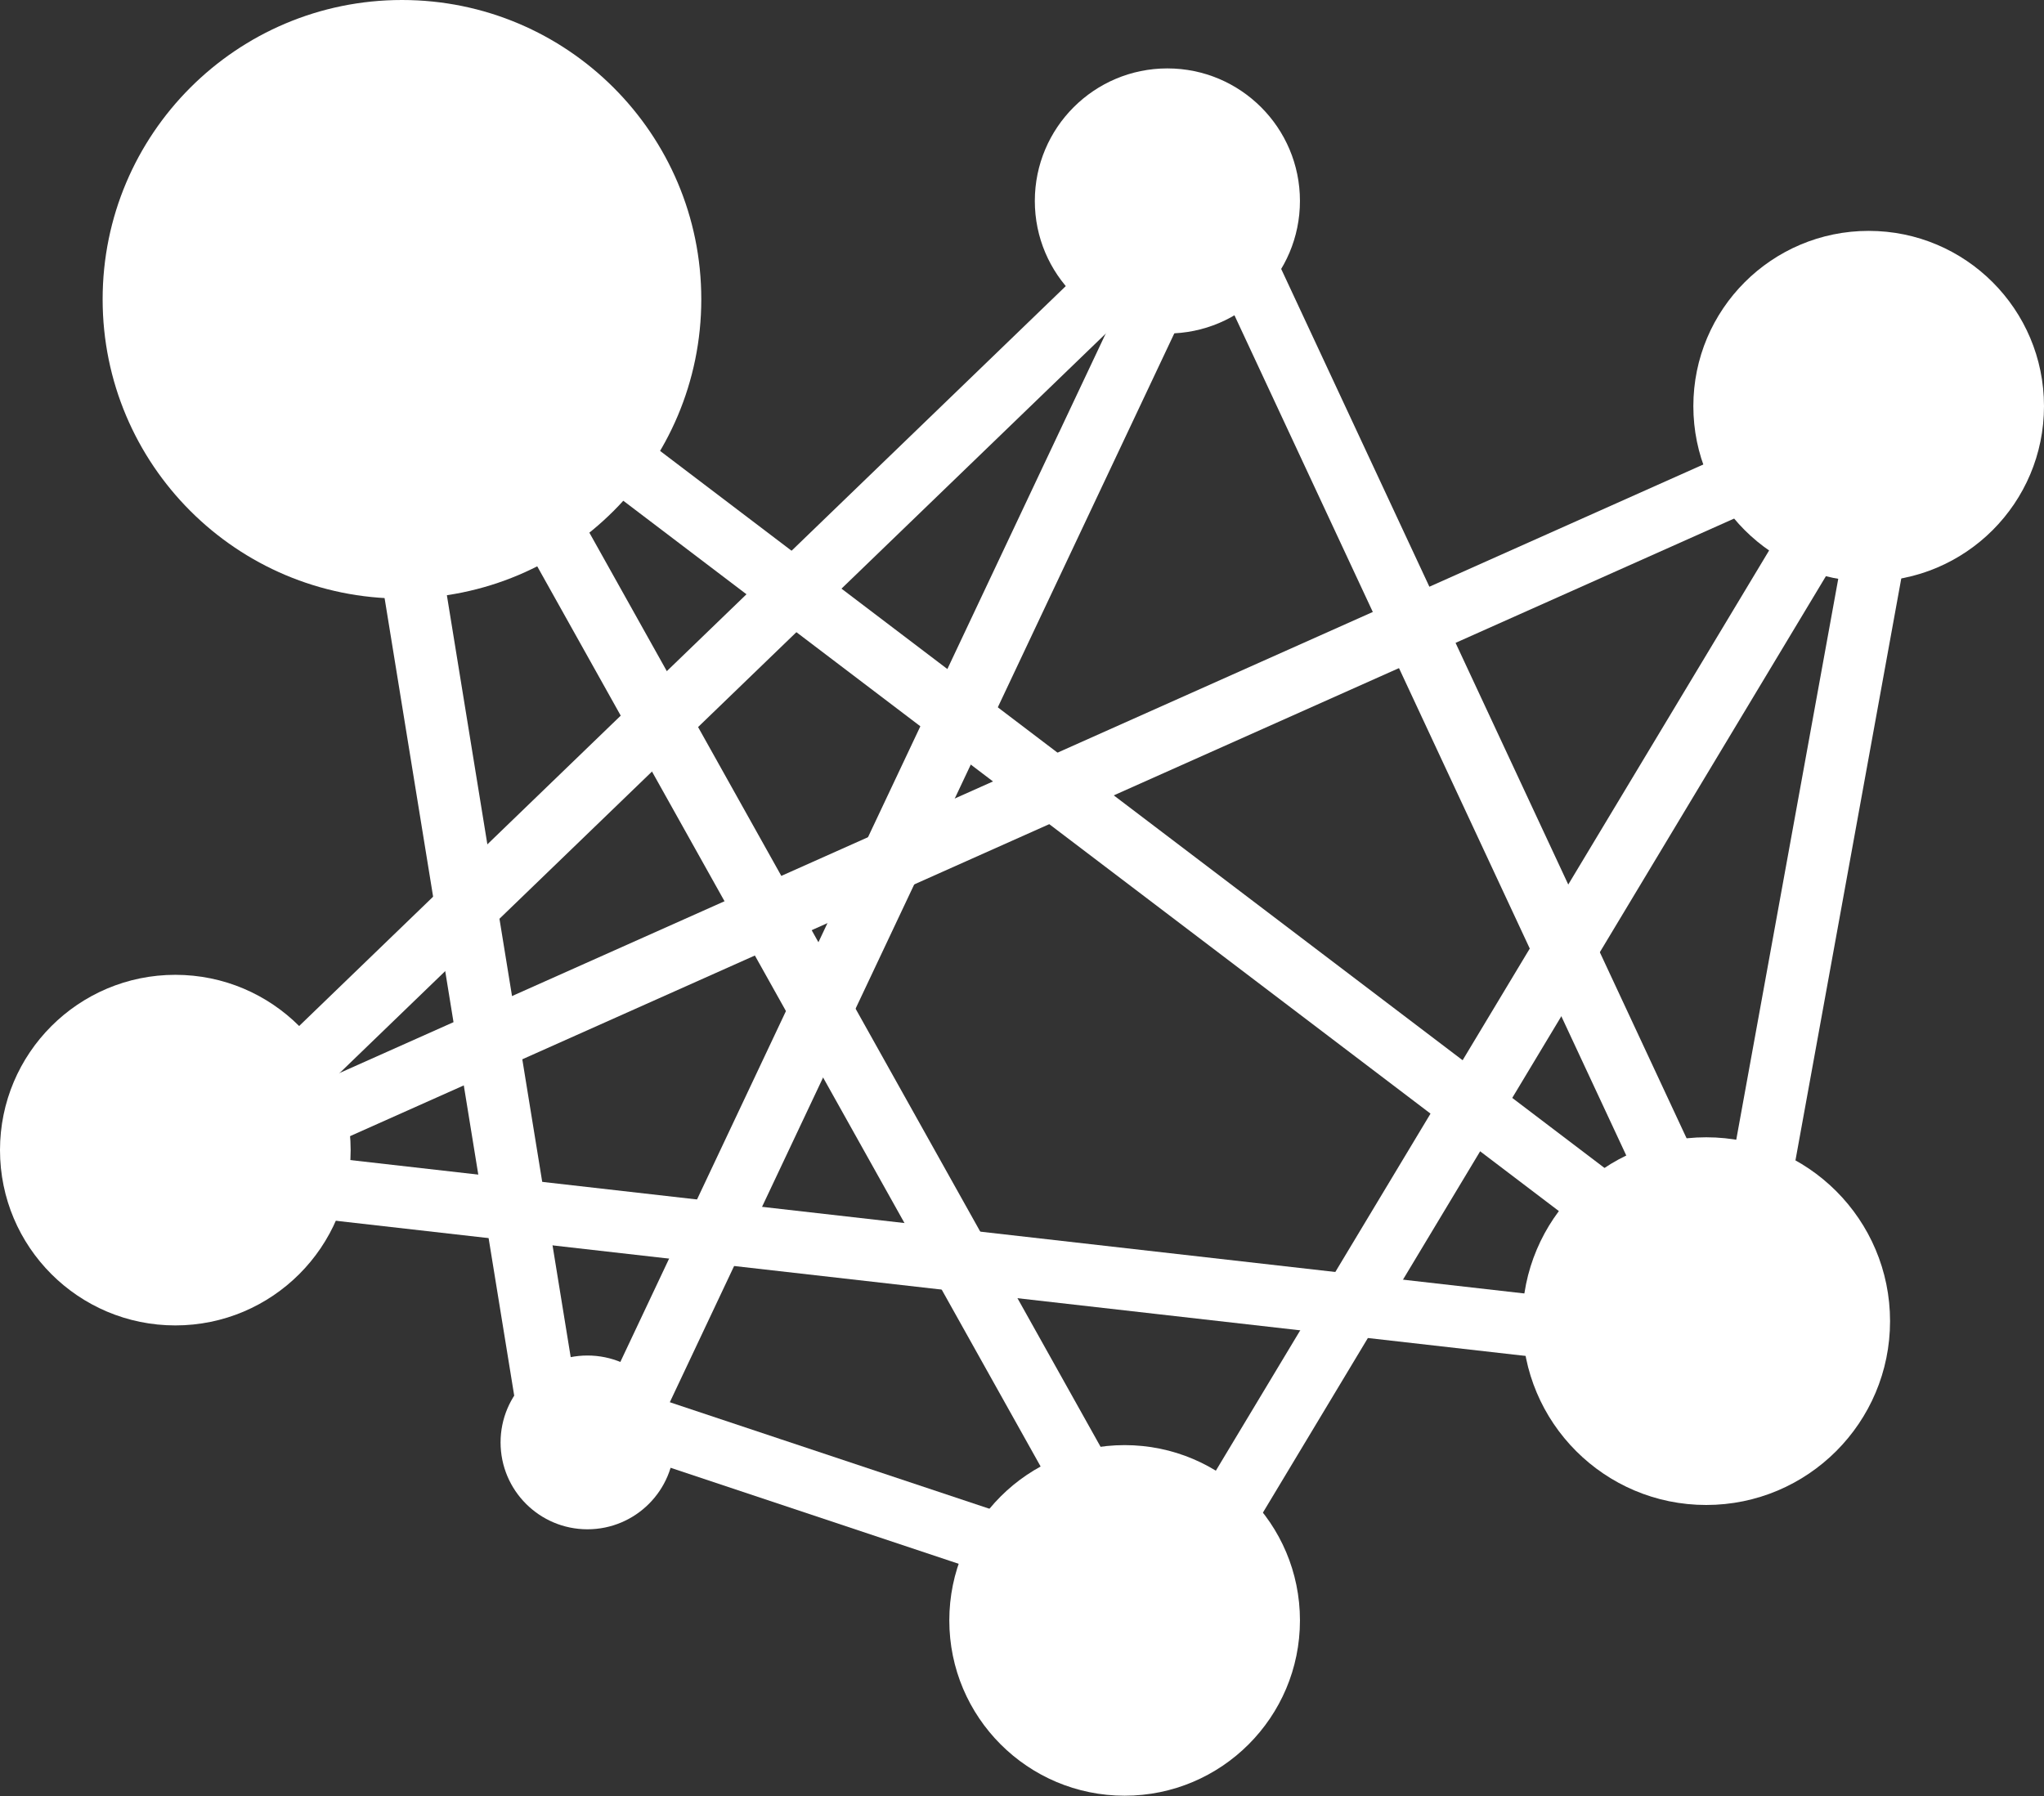<svg width="165" height="145" viewBox="0 0 165 145" fill="none" xmlns="http://www.w3.org/2000/svg">
<rect x="0" y="0" width="165" height="145" fill="#333333" stroke="none"/>
<line x1="34.063" y1="24.948" x2="139.012" y2="104.642" stroke="white" stroke-width="5"/>
<line x1="34.733" y1="25.157" x2="93.1" y2="129.545" stroke="white" stroke-width="5"/>
<line x1="96.547" y1="17.343" x2="49.404" y2="117.24" stroke="white" stroke-width="5"/>
<line x1="97.113" y1="14.097" x2="139.766" y2="105.576" stroke="white" stroke-width="5"/>
<line x1="96.583" y1="16.39" x2="15.767" y2="94.401" stroke="white" stroke-width="5"/>
<line x1="153.429" y1="32.998" x2="139.96" y2="107.08" stroke="white" stroke-width="5"/>
<line x1="150.866" y1="34.273" x2="15.049" y2="94.885" stroke="white" stroke-width="5"/>
<line x1="153.112" y1="32.155" x2="93.061" y2="132.053" stroke="white" stroke-width="5"/>
<line x1="137.218" y1="108.555" x2="13.748" y2="94.525" stroke="white" stroke-width="5"/>
<line x1="44.675" y1="116.574" x2="30.083" y2="26.779" stroke="white" stroke-width="5"/>
<line x1="47.934" y1="113.802" x2="91.709" y2="128.394" stroke="white" stroke-width="5"/>
<circle cx="32.448" cy="24.163" r="24.163" fill="white"/>
<circle cx="14.153" cy="92.856" r="14.153" fill="white"/>
<circle cx="137.73" cy="106.663" r="14.843" fill="white"/>
<circle cx="94.236" cy="16.224" r="10.701" fill="white"/>
<circle cx="90.785" cy="130.826" r="14.153" fill="white"/>
<circle cx="150.847" cy="32.793" r="14.153" fill="white"/>
<circle cx="47.423" cy="116.454" r="7.015" fill="white"/>
</svg>

